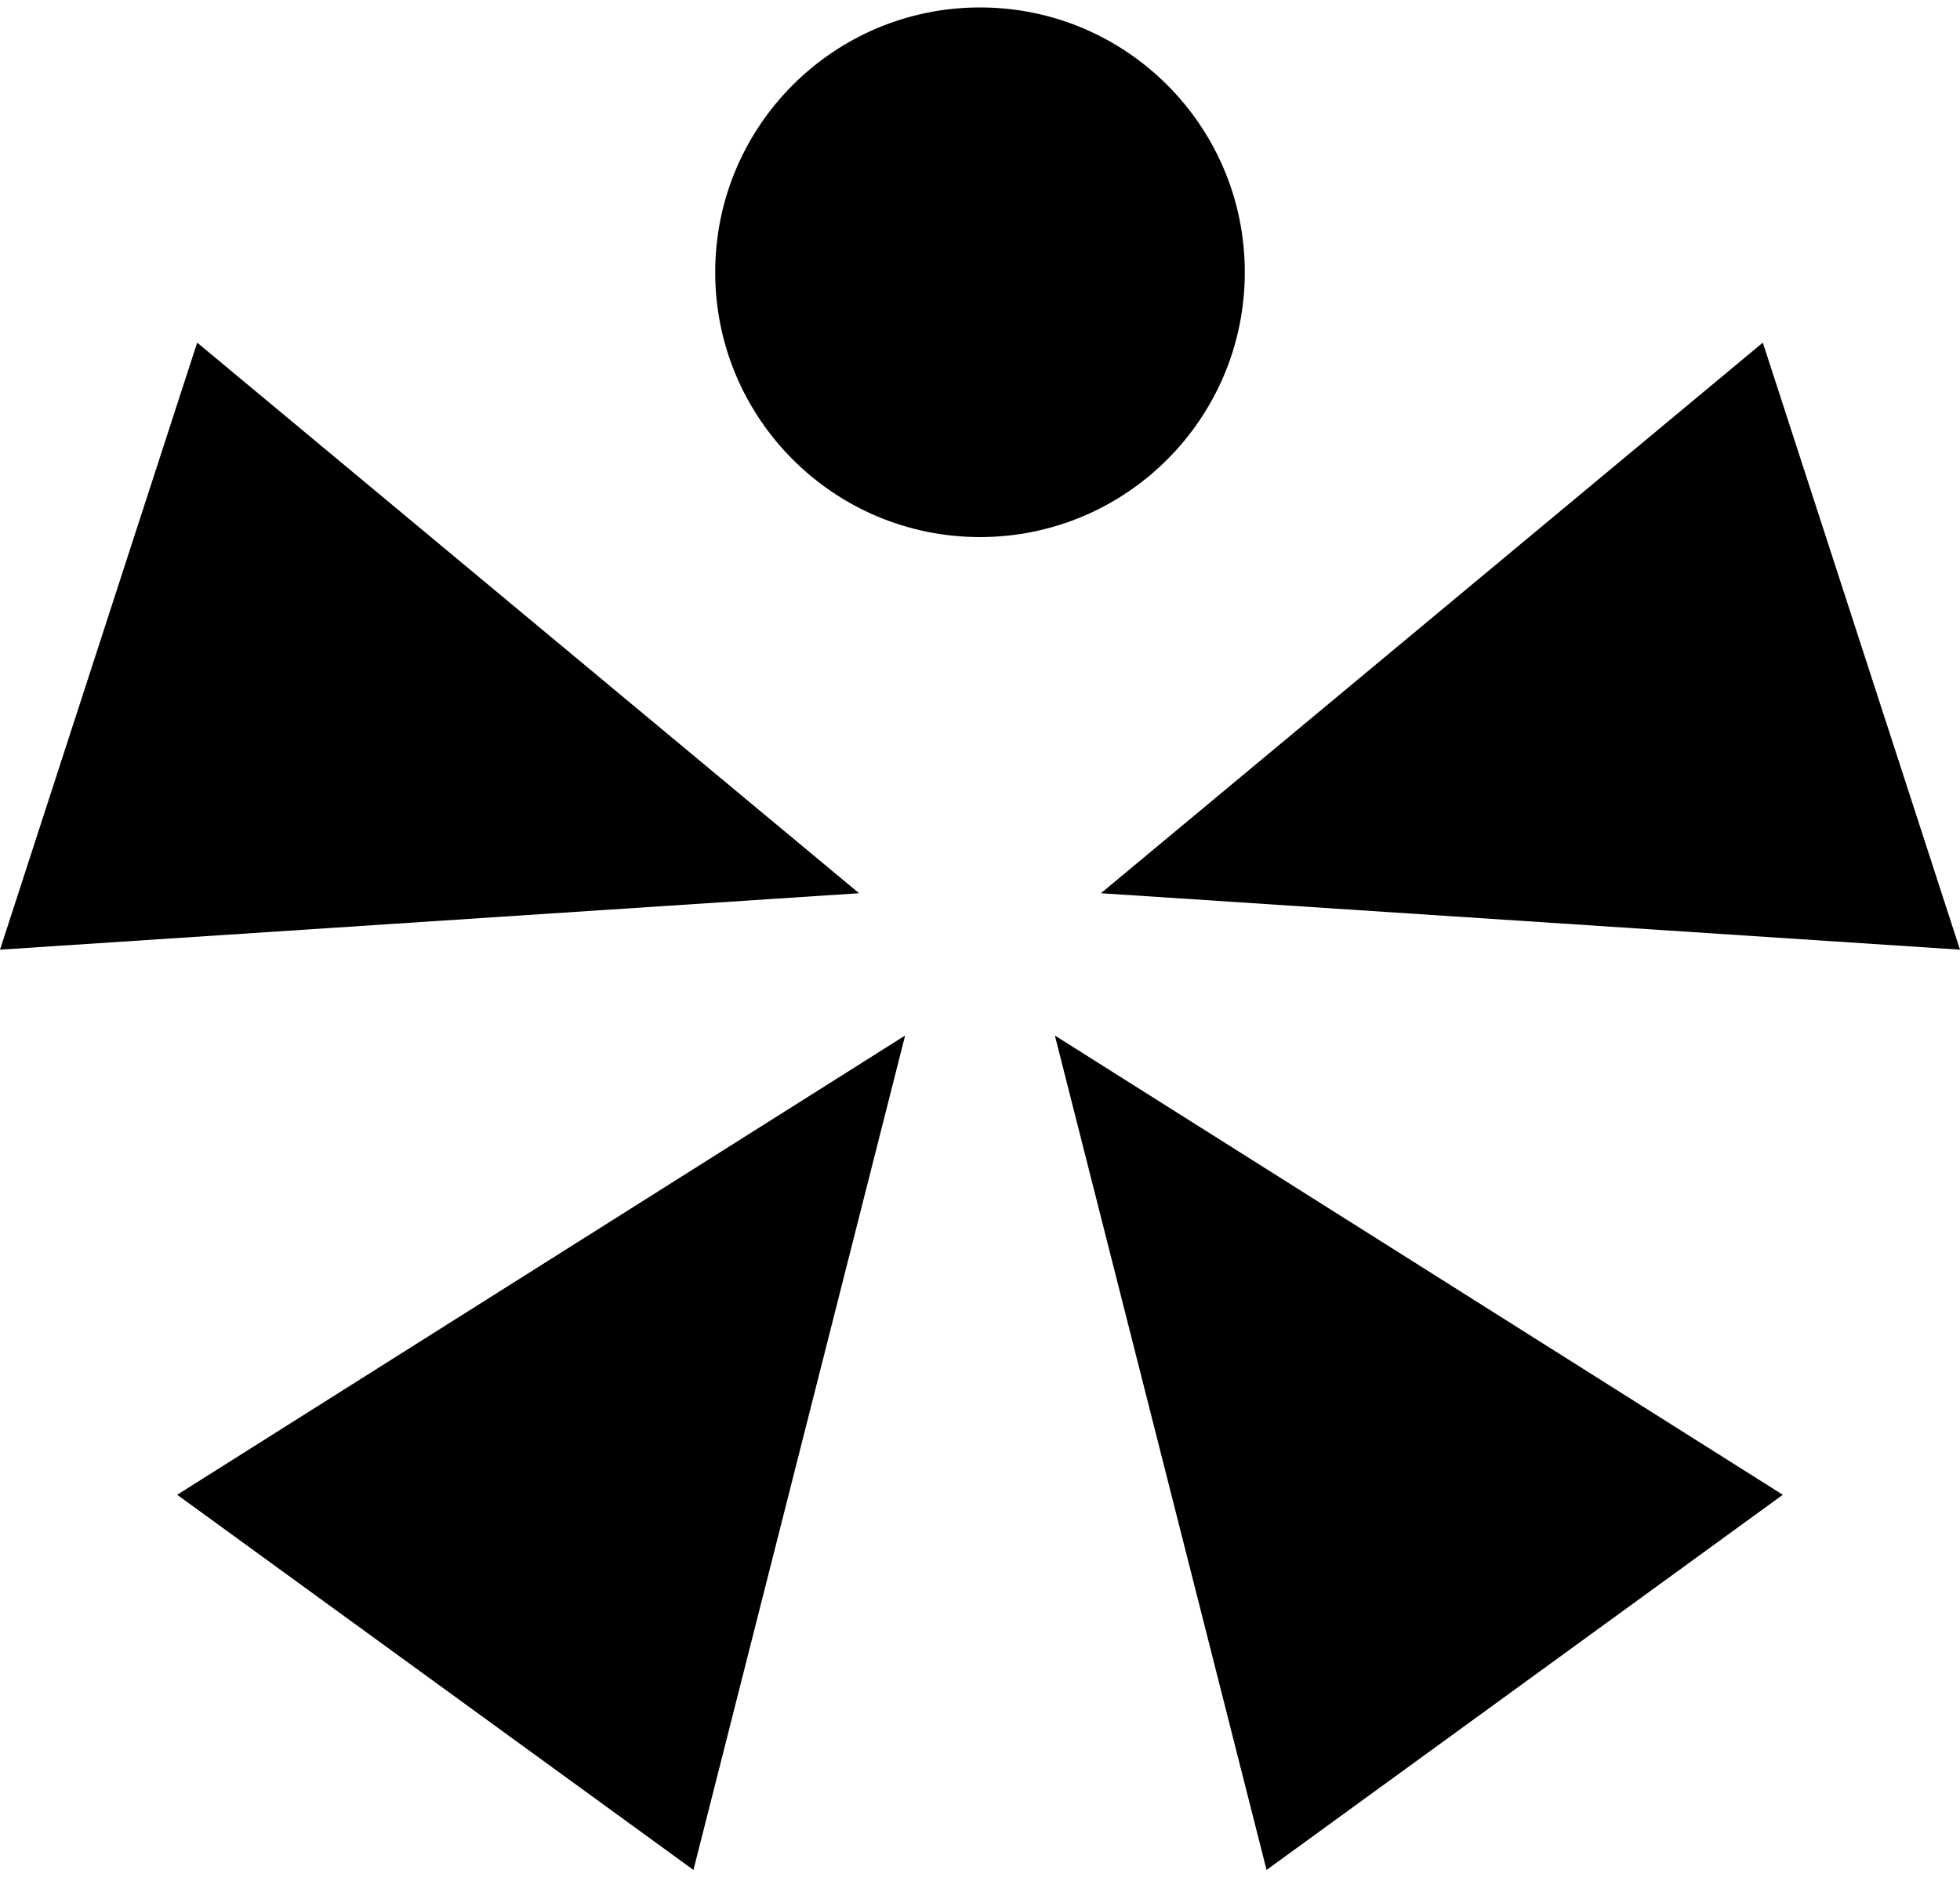 <svg xmlns="http://www.w3.org/2000/svg" viewBox="0 0 100 95.78">
    <polygon points="43.83 45.57 10.06 17.48 0 48.45 43.83 45.57" />
    <polygon points="46.18 52.83 9.04 76.26 35.38 95.4 46.18 52.83" />
    <polygon points="53.82 52.83 64.62 95.4 90.96 76.26 53.82 52.83" />
    <polygon points="56.17 45.57 100 48.45 89.94 17.48 56.17 45.57" />
    <circle cx="50" cy="13.89" r="13.51" />
</svg>
